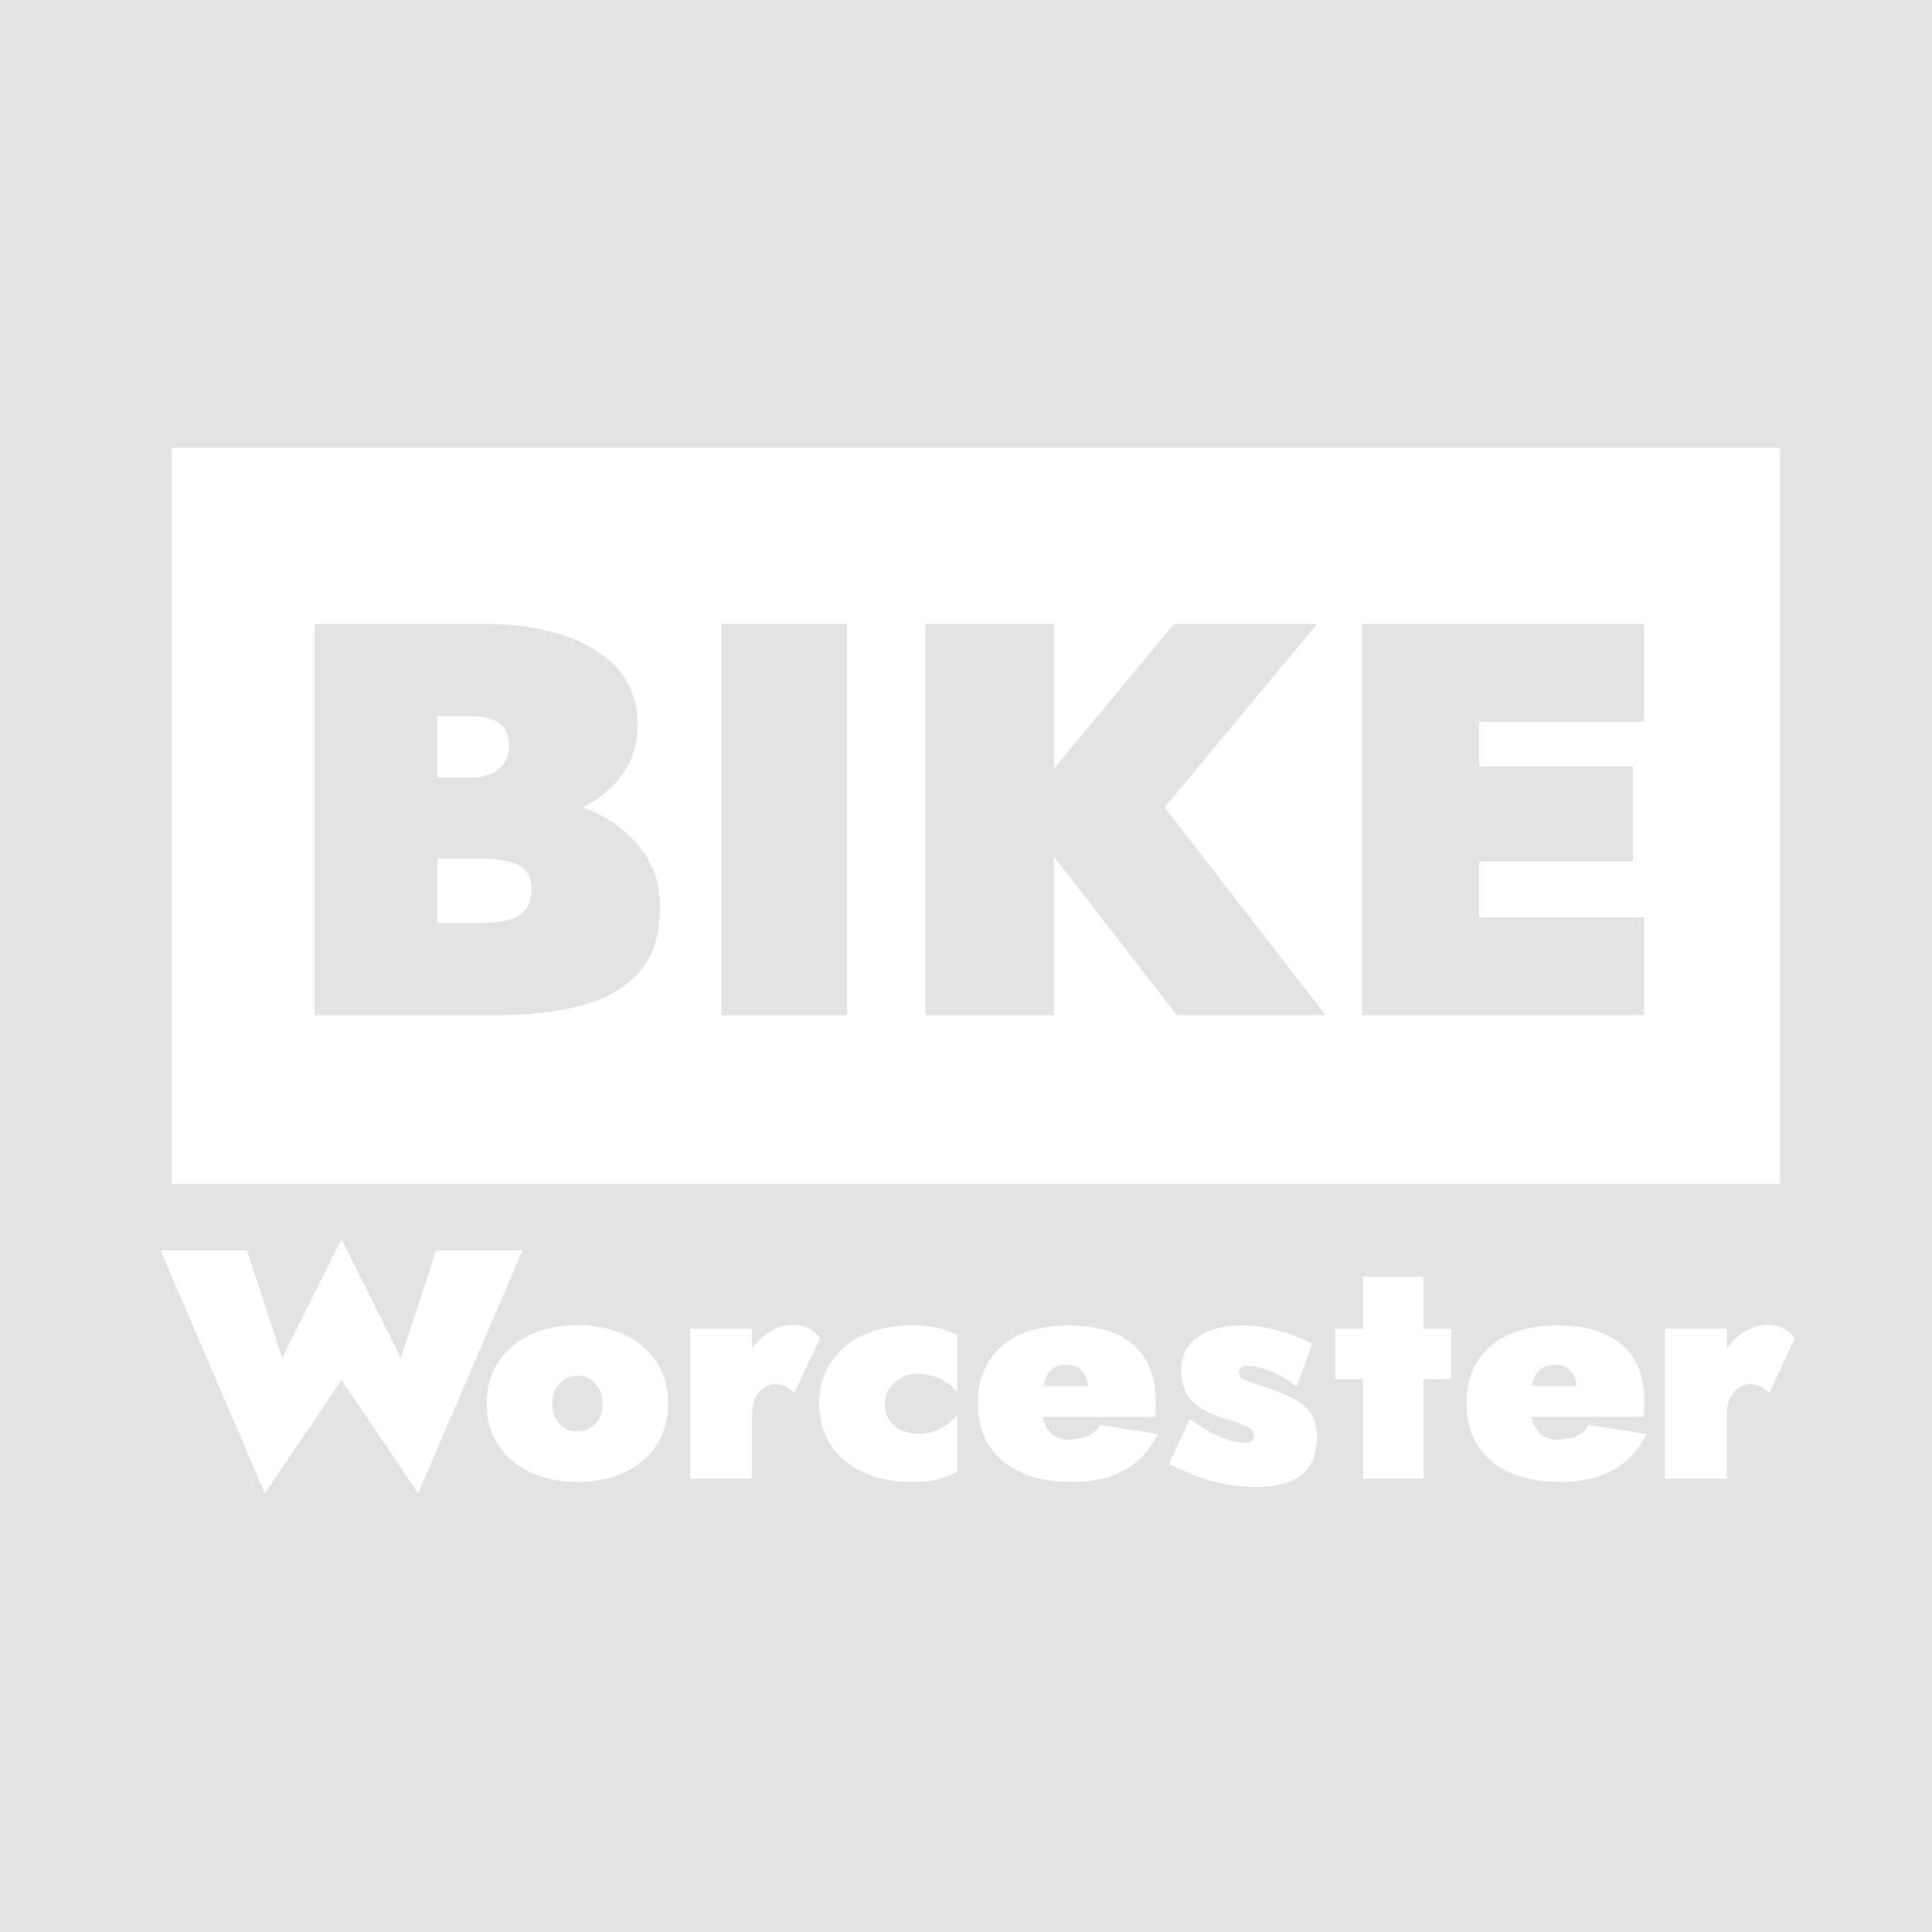 <svg xmlns="http://www.w3.org/2000/svg" style="isolation:isolate" viewBox="0 0 1024 1024"><path fill="#E3E3E3" fill-rule="evenodd" d="M0 0h1024v1024H0zm382.37 330.699v207.346h66.644V330.699zm108.114 0v207.346h68.125v-84.05l65.166 84.05h78.794l-85.308-110.189 80.865-97.157h-75.832l-63.685 76.744v-76.744zm231.334 0v207.346h149.585v-51.836h-87.381v-29.624h81.454V406.23h-81.454v-23.694h87.381v-51.837zm-489.922 48.872h16.289q11.254.001 16.441 3.704 5.185 3.705 5.185 11.698.001 5.334-2.368 9.184c-1.579 2.566-3.952 4.544-7.11 5.926s-7.211 2.074-12.145 2.074h-16.292zm0 75.531h22.218q5.625-.001 10.514.592 4.887.594 8.737 2.222 3.85 1.635 6.072 4.743 2.222 3.111 2.222 8.145-.001 8.294-3.853 12.145-3.852 3.852-10.073 5.035-6.22 1.184-13.621 1.184h-22.216zm-50.885 201.65-31.448 62.898L130.9 662.8H85.109l55.296 128.734 40.606-60.133 40.607 60.133L276.913 662.8h-45.79l-18.662 56.85zm541.474 19.87v27.648h-14.688v26.784h14.688v52.703h31.967v-52.703h14.689V704.27h-14.689v-27.648zm-301.922 25.574q-7.256.001-13.736 4.406-4.788 3.261-8.207 8.172v-10.503h-32.832v79.486h32.832V750.06q-.001-5.7 1.814-9.33t4.752-5.356 5.875-1.728q3.455.001 5.875 1.384 2.418 1.383 3.974 3.453l13.651-29.028q-1.558-2.938-5.617-5.099-4.061-2.16-8.381-2.16m516.67 0q-7.256.001-13.736 4.406-4.79 3.261-8.209 8.174v-10.505h-32.831v79.486h32.831v-33.7l.001.003q0-5.7 1.815-9.33 1.813-3.63 4.752-5.356 2.936-1.726 5.875-1.728 3.455.001 5.875 1.384 2.416 1.383 3.974 3.453l13.651-29.028q-1.558-2.938-5.617-5.099-4.063-2.16-8.381-2.16m-454.102.341q-14.17 0-25.228 5.013-11.06 5.013-17.366 14.257-6.308 9.246-6.307 22.204-.001 12.789 6.307 22.118 6.306 9.332 17.366 14.343 11.056 5.01 25.228 5.011 9.5 0 14.773-1.554 5.27-1.554 9.418-3.802v-30.412q-2.591 3.63-6.048 5.875-3.455 2.247-7.169 3.284a28 28 0 0 1-7.516 1.036q-4.666 0-8.727-1.814-4.06-1.814-6.48-5.356-2.418-3.54-2.42-8.729-.001-4.49 2.419-8.035 2.42-3.543 6.48-5.703 4.059-2.16 8.727-2.161 2.934.001 6.739.953 3.801.949 7.602 3.108 3.801 2.161 6.393 5.962V707.55q-4.149-1.9-9.418-3.457-5.273-1.555-14.773-1.556m175.082.006q-9.85 0-17.02 2.766-7.17 2.764-11.145 8.035c-2.652 3.516-3.974 7.746-3.974 12.699q0 7.952 3.108 12.963 3.11 5.011 8.208 7.861 5.098 2.852 10.973 4.751 7.429 2.247 10.886 3.716t4.406 2.679q.95 1.21.952 2.762-.002 1.73-1.124 2.853-1.125 1.121-3.887 1.122-1.385 0-5.099-.692-3.714-.69-9.675-3.368-5.965-2.68-14.256-8.553L619.68 775.81a134 134 0 0 0 14.515 6.569q7.256 2.762 15.206 4.233 7.947 1.466 16.934 1.468 15.378-.001 23.499-6.307 8.12-6.307 8.121-20.475-.001-7.602-3.109-12.097-3.11-4.493-8.121-7.256t-10.713-4.84q-6.912-2.59-11.146-3.8-4.236-1.21-6.22-2.506-1.989-1.296-1.988-3.543 0-1.209 1.036-2.247t4.15-1.038q4.838 0 12.18 3.025 7.343 3.025 13.219 8.034l8.294-22.98a127 127 0 0 0-11.748-4.838 94 94 0 0 0-12.097-3.371q-6.22-1.297-13.479-1.298m-92.724 20.734q3.455.001 5.961 1.555 2.505 1.554 3.887 4.493c.721 1.535 1.152 3.326 1.309 5.357h-23.693q.262-1.34.612-2.506 1.382-4.578 4.319-6.739 2.939-2.16 7.605-2.16m258.996 0q3.454.001 5.962 1.555 2.504 1.554 3.886 4.493c.722 1.535 1.152 3.326 1.309 5.357h-23.693q.262-1.34.612-2.506 1.382-4.578 4.32-6.739 2.937-2.16 7.604-2.16m-518.43 5.878q3.454 0 6.477 1.728t4.926 5.011q1.9 3.282 1.901 8.121-.001 4.84-1.901 8.122-1.902 3.284-4.926 4.924a13.4 13.4 0 0 1-6.477 1.641q-3.459 0-6.483-1.641-3.025-1.64-4.924-4.924-1.902-3.283-1.901-8.122t1.901-8.121q1.9-3.285 4.924-5.011a12.9 12.9 0 0 1 6.483-1.728m-.002-26.786q-13.827 0-24.71 5.012-10.887 5.014-17.107 14.344t-6.221 22.29q0 12.789 6.221 22.118 6.22 9.333 17.107 14.344 10.885 5.01 24.71 5.011 13.822 0 24.709-5.011 10.885-5.013 17.107-14.344 6.22-9.33 6.22-22.118 0-12.958-6.22-22.29-6.222-9.333-17.107-14.344-10.887-5.012-24.709-5.012m260.302.173q-15.208 0-25.92 4.926-10.714 4.926-16.417 14.171-5.704 9.243-5.703 22.375 0 12.961 5.961 22.204 5.96 9.246 17.107 14.257 11.141 5.01 26.699 5.008 16.587.001 27.907-6.307 11.32-6.307 17.713-19.093l-30.759-4.839q-2.074 3.805-6.221 5.79-4.147 1.987-10.366 1.986-4.67 0-7.864-2.246-3.197-2.244-4.838-6.48a20 20 0 0 1-.963-3.368h59.454q.346-1.9.346-4.061v-4.406q0-12.96-5.272-21.859-5.272-8.897-15.551-13.478-10.282-4.58-25.313-4.58m258.996 0q-15.207 0-25.919 4.926-10.716 4.926-16.417 14.171-5.705 9.243-5.704 22.375 0 12.961 5.961 22.204 5.96 9.246 17.107 14.257 11.143 5.01 26.7 5.008 16.587.001 27.906-6.307 11.32-6.307 17.713-19.093l-30.759-4.839q-2.073 3.805-6.22 5.79-4.147 1.987-10.367 1.986-4.668 0-7.864-2.246-3.197-2.244-4.838-6.48a20 20 0 0 1-.963-3.368h59.454q.346-1.9.346-4.061v-4.406q0-12.96-5.271-21.859-5.272-8.897-15.552-13.478-10.282-4.58-25.313-4.58M166.733 330.697v207.345h96.265q27.55 0 46.951-5.627 19.4-5.626 29.618-18.069 10.224-12.439 10.223-33.177 0-16.582-7.852-28.285-7.852-11.705-20.585-19.106a94 94 0 0 0-12.263-5.954c7.234-3.76 13.315-8.424 18.187-14.039q10.663-12.293 10.664-29.768-.001-17.773-10.664-29.623-10.665-11.846-28.882-17.771t-41.321-5.926zm-75.819-93.345H943.45v390.145H90.914z"/></svg>